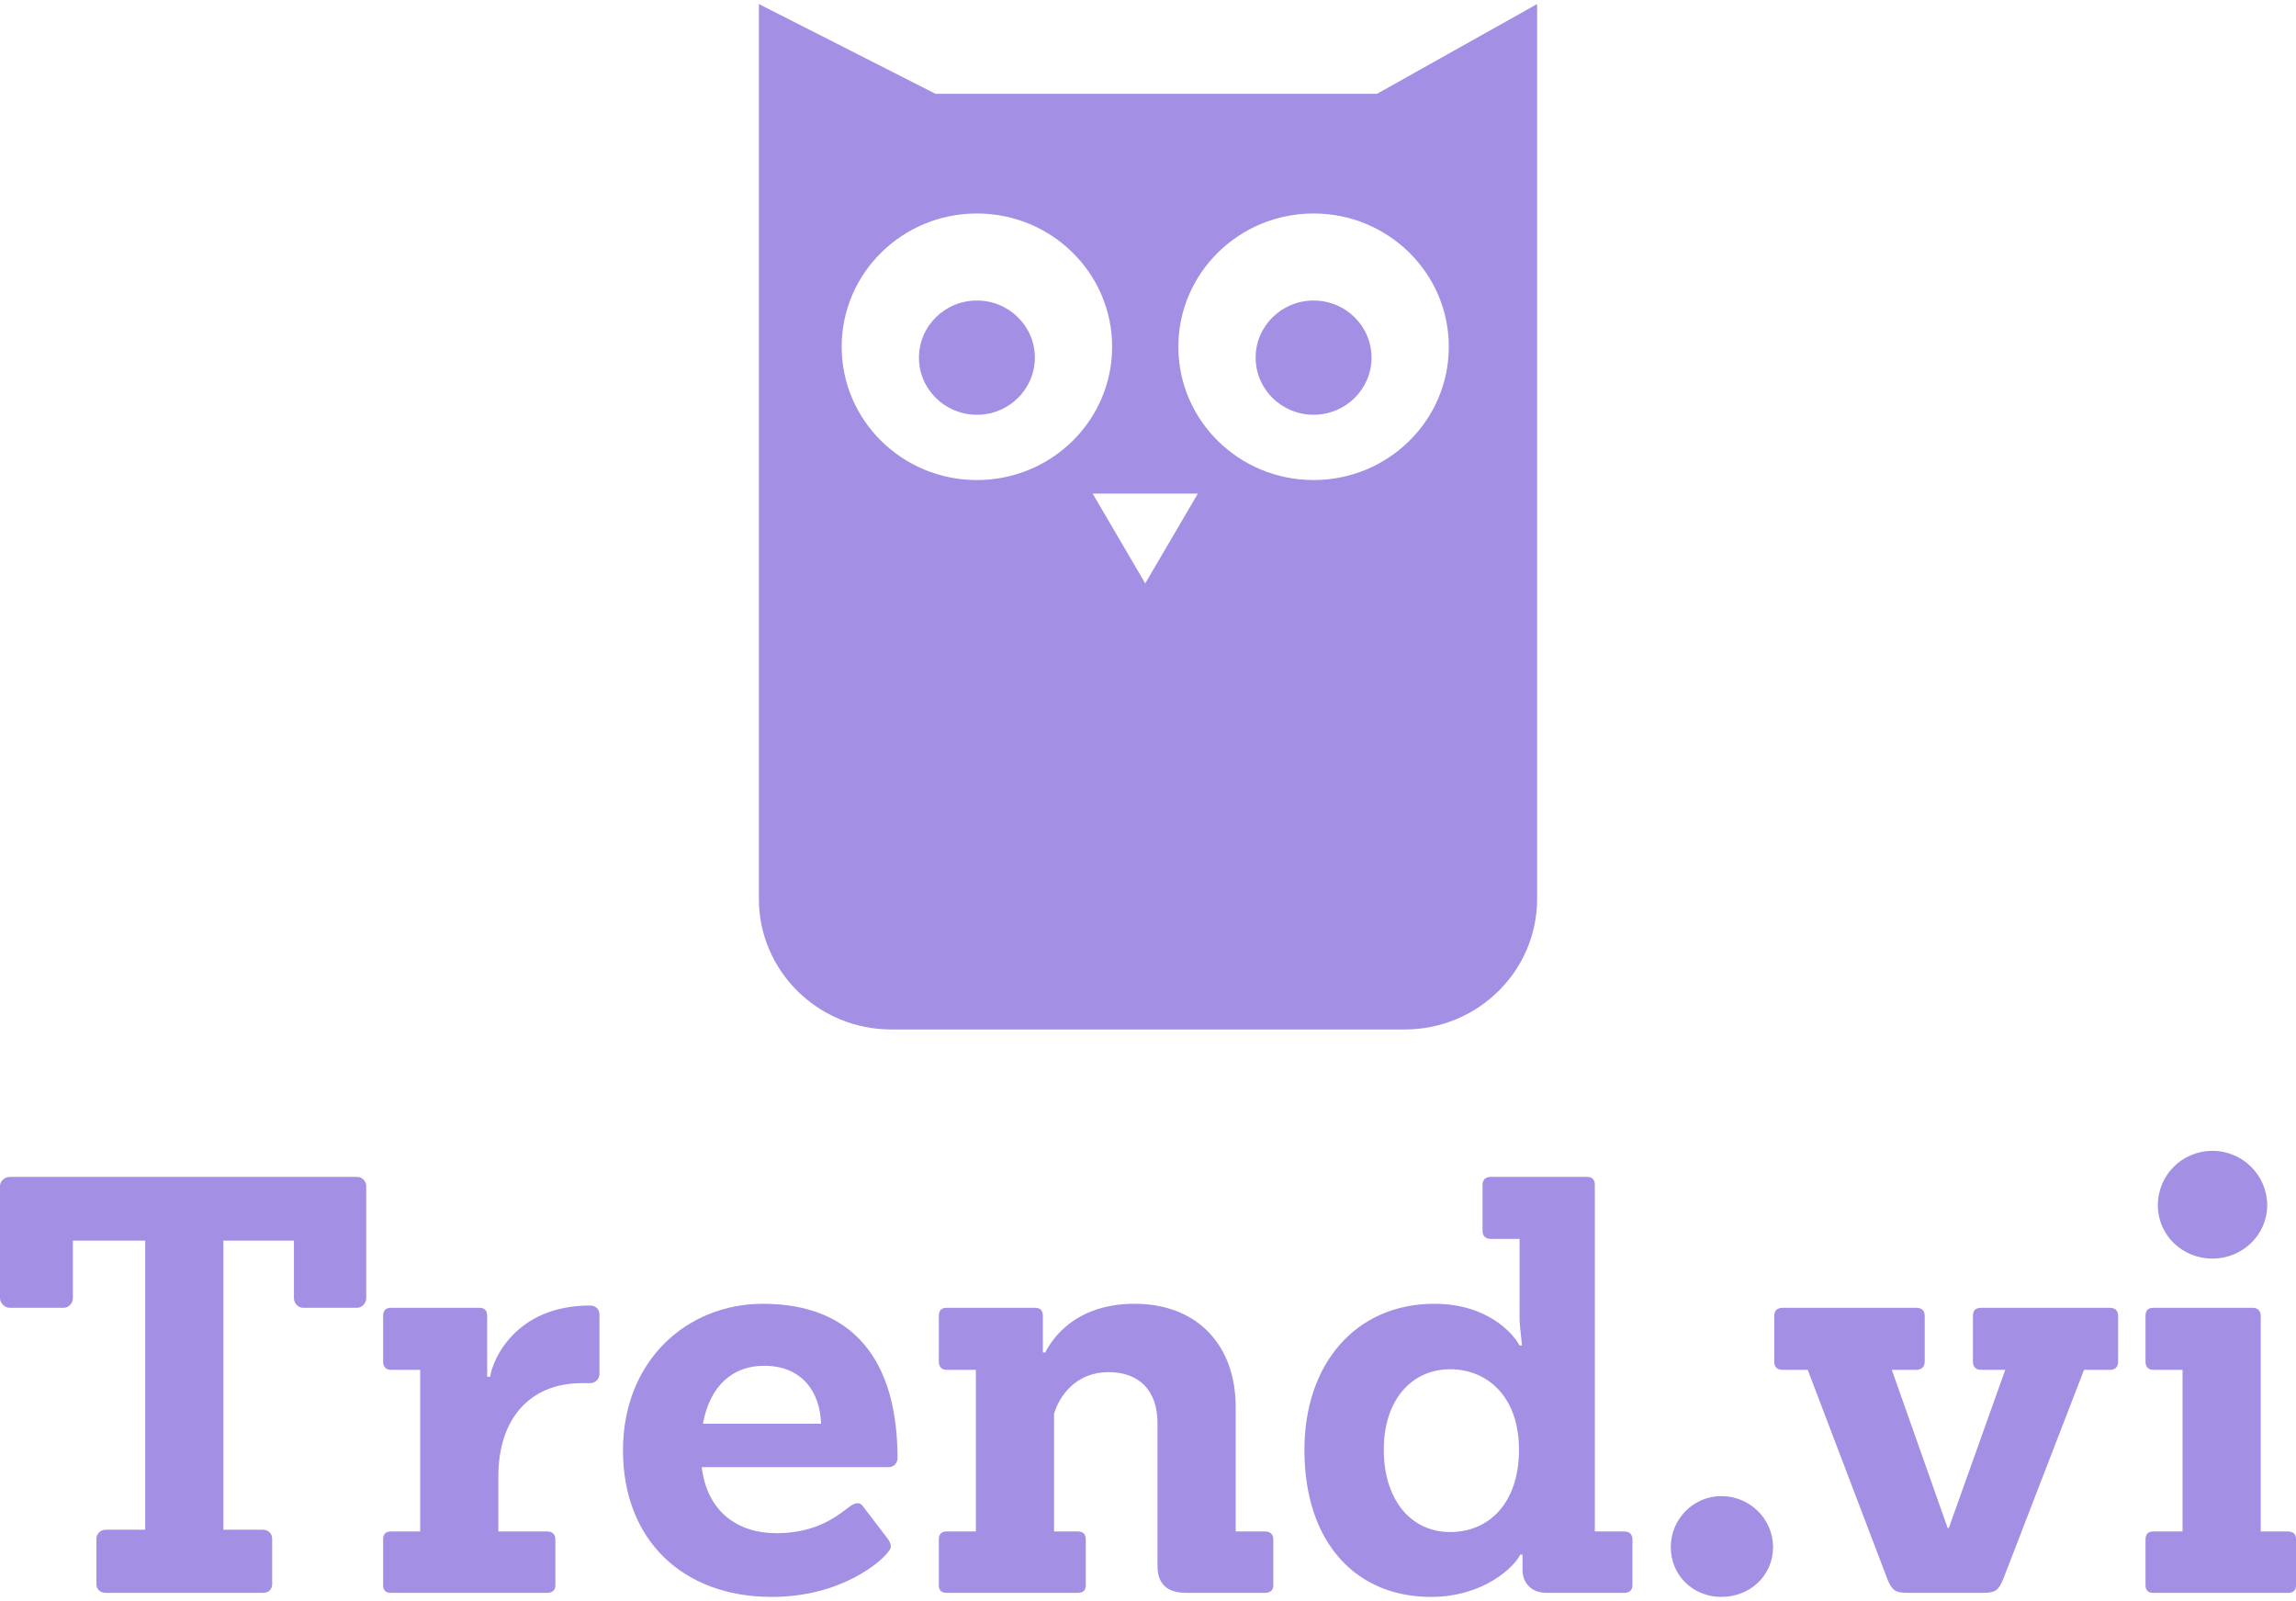 <svg width="100%" height="100%" viewBox="0 0 284 198" fill="none" xmlns="http://www.w3.org/2000/svg">
<path fill-rule="evenodd" clip-rule="evenodd" d="M115.716 11.601L93.87 0.5V111.175C93.87 120.093 101.206 127.322 110.255 127.322H173.745C182.794 127.322 190.13 120.093 190.13 111.175V0.5L170.332 11.601H115.716ZM148.162 61.052L141.659 72.153L135.155 61.052H148.162ZM179.207 42.886C179.207 51.99 171.718 59.37 162.481 59.37C153.243 59.37 145.755 51.99 145.755 42.886C145.755 33.783 153.243 26.403 162.481 26.403C171.718 26.403 179.207 33.783 179.207 42.886ZM120.837 59.37C130.074 59.37 137.563 51.99 137.563 42.886C137.563 33.783 130.074 26.403 120.837 26.403C111.599 26.403 104.111 33.783 104.111 42.886C104.111 51.99 111.599 59.37 120.837 59.37ZM128.005 44.232C128.005 48.133 124.796 51.296 120.837 51.296C116.878 51.296 113.668 48.133 113.668 44.232C113.668 40.33 116.878 37.167 120.837 37.167C124.796 37.167 128.005 40.33 128.005 44.232ZM162.481 51.296C166.44 51.296 169.649 48.133 169.649 44.232C169.649 40.33 166.44 37.167 162.481 37.167C158.522 37.167 155.313 40.33 155.313 44.232C155.313 48.133 158.522 51.296 162.481 51.296Z" fill="#A390E4"/>
<path d="M13.088 196.998C12.434 196.998 11.925 196.569 11.925 195.924V190.335C11.925 189.69 12.434 189.189 13.088 189.189H17.96V153.436H9.016V160.529C9.016 161.174 8.507 161.747 7.853 161.747H1.236C0.582 161.747 0 161.174 0 160.529V146.701C0 146.056 0.582 145.555 1.236 145.555H44.136C44.791 145.555 45.3 146.056 45.3 146.701V160.529C45.3 161.174 44.791 161.747 44.136 161.747H37.52C36.865 161.747 36.356 161.174 36.356 160.529V153.436H27.631V189.189H32.502C33.229 189.189 33.666 189.69 33.666 190.335V195.924C33.666 196.569 33.229 196.998 32.502 196.998H13.088Z" fill="#A390E4"/>
<path d="M48.337 196.998C47.755 196.998 47.391 196.712 47.391 196.067V190.407C47.391 189.762 47.682 189.404 48.337 189.404H51.972V169.414H48.337C47.755 169.414 47.391 169.056 47.391 168.411V162.75C47.391 162.106 47.682 161.747 48.337 161.747H59.316C59.971 161.747 60.261 162.106 60.261 162.75V170.274H60.625C60.916 168.196 63.752 161.461 72.986 161.461C73.64 161.461 74.149 161.891 74.149 162.536V169.915C74.149 170.56 73.64 171.062 72.986 171.062H71.968C65.569 171.062 61.643 175.432 61.643 182.597V189.404H67.678C68.332 189.404 68.696 189.762 68.696 190.407V196.067C68.696 196.712 68.26 196.998 67.678 196.998H48.337Z" fill="#A390E4"/>
<path d="M111.016 180.304C111.016 180.949 110.579 181.451 109.925 181.451H86.802C87.457 186.896 91.165 189.619 96.037 189.619C101.272 189.619 103.817 187.254 105.199 186.251C105.708 185.893 106.289 185.75 106.653 186.18L109.779 190.264C110.216 190.908 110.361 191.338 109.925 191.84C109.198 192.986 104.181 197.5 95.455 197.5C84.476 197.5 77.059 190.478 77.059 179.373C77.059 168.267 84.985 161.246 94.365 161.246C105.489 161.246 111.016 168.196 111.016 180.304ZM86.948 176.077H101.563C101.418 171.993 99.091 168.912 94.51 168.912C90.729 168.912 87.82 171.277 86.948 176.077Z" fill="#A390E4"/>
<path d="M117.072 196.998C116.491 196.998 116.127 196.712 116.127 196.067V190.407C116.127 189.762 116.418 189.404 117.072 189.404H120.708V169.414H117.072C116.491 169.414 116.127 169.056 116.127 168.411V162.75C116.127 162.106 116.418 161.747 117.072 161.747H128.052C128.706 161.747 128.997 162.106 128.997 162.75V167.264H129.288C129.651 166.62 132.196 161.246 140.34 161.246C148.193 161.246 152.847 166.476 152.847 173.999V189.404H156.482C157.137 189.404 157.5 189.762 157.5 190.407V196.067C157.5 196.712 157.064 196.998 156.482 196.998H146.739C144.412 196.998 143.176 195.924 143.176 193.703V176.005C143.176 171.922 140.849 169.7 137.141 169.7C133.069 169.7 131.033 172.638 130.379 174.859V189.404H133.287C134.014 189.404 134.305 189.762 134.305 190.407V196.067C134.305 196.712 133.941 196.998 133.287 196.998H117.072Z" fill="#A390E4"/>
<path d="M177.418 161.246C183.962 161.246 187.162 164.9 187.961 166.405H188.252C188.252 166.046 187.961 163.969 187.961 163.037V153.221H184.399C183.744 153.221 183.381 152.863 183.381 152.218V146.558C183.381 145.913 183.744 145.555 184.399 145.555H196.323C196.978 145.555 197.269 145.913 197.269 146.558V189.404H200.904C201.559 189.404 201.922 189.762 201.922 190.407V196.067C201.922 196.712 201.486 196.998 200.904 196.998H191.306C189.561 196.998 188.325 195.924 188.325 194.133V192.27H188.034C187.38 193.703 183.599 197.5 176.982 197.5C167.893 197.5 161.349 190.98 161.349 179.301C161.349 168.697 167.675 161.246 177.418 161.246ZM179.381 189.475C184.18 189.475 187.889 185.893 187.889 179.301C187.889 172.566 183.817 169.342 179.381 169.342C174.728 169.342 171.165 172.996 171.165 179.301C171.165 185.391 174.437 189.475 179.381 189.475Z" fill="#A390E4"/>
<path d="M219.316 191.338C219.316 194.849 216.48 197.5 212.917 197.5C209.427 197.5 206.664 194.849 206.664 191.338C206.664 187.899 209.427 185.033 212.917 185.033C216.48 185.033 219.316 187.899 219.316 191.338Z" fill="#A390E4"/>
<path d="M235.967 196.998C234.368 196.998 234.004 196.64 233.422 195.207L223.606 169.414H220.48C219.825 169.414 219.462 169.056 219.462 168.411V162.75C219.462 162.106 219.825 161.747 220.48 161.747H237.058C237.712 161.747 238.076 162.106 238.076 162.75V168.411C238.076 169.056 237.64 169.414 237.058 169.414H234.004L240.912 188.974H241.057L248.038 169.414H245.056C244.402 169.414 244.038 169.056 244.038 168.411V162.75C244.038 162.106 244.329 161.747 245.056 161.747H260.98C261.635 161.747 261.998 162.106 261.998 162.75V168.411C261.998 169.056 261.635 169.414 260.98 169.414H257.781L247.819 195.207C247.238 196.64 246.874 196.998 245.275 196.998H235.967Z" fill="#A390E4"/>
<path d="M280.437 149.066C280.437 152.72 277.383 155.657 273.675 155.657C269.894 155.657 266.913 152.72 266.913 149.066C266.913 145.34 269.894 142.331 273.675 142.331C277.383 142.331 280.437 145.34 280.437 149.066ZM266.331 196.998C265.749 196.998 265.386 196.712 265.386 196.067V190.407C265.386 189.762 265.677 189.404 266.331 189.404H269.967V169.414H266.331C265.749 169.414 265.386 169.056 265.386 168.411V162.75C265.386 162.106 265.677 161.747 266.331 161.747H278.619C279.274 161.747 279.637 162.106 279.637 162.75V189.404H282.982C283.709 189.404 284 189.762 284 190.407V196.067C284 196.712 283.636 196.998 282.982 196.998H266.331Z" fill="#A390E4"/>
</svg>
